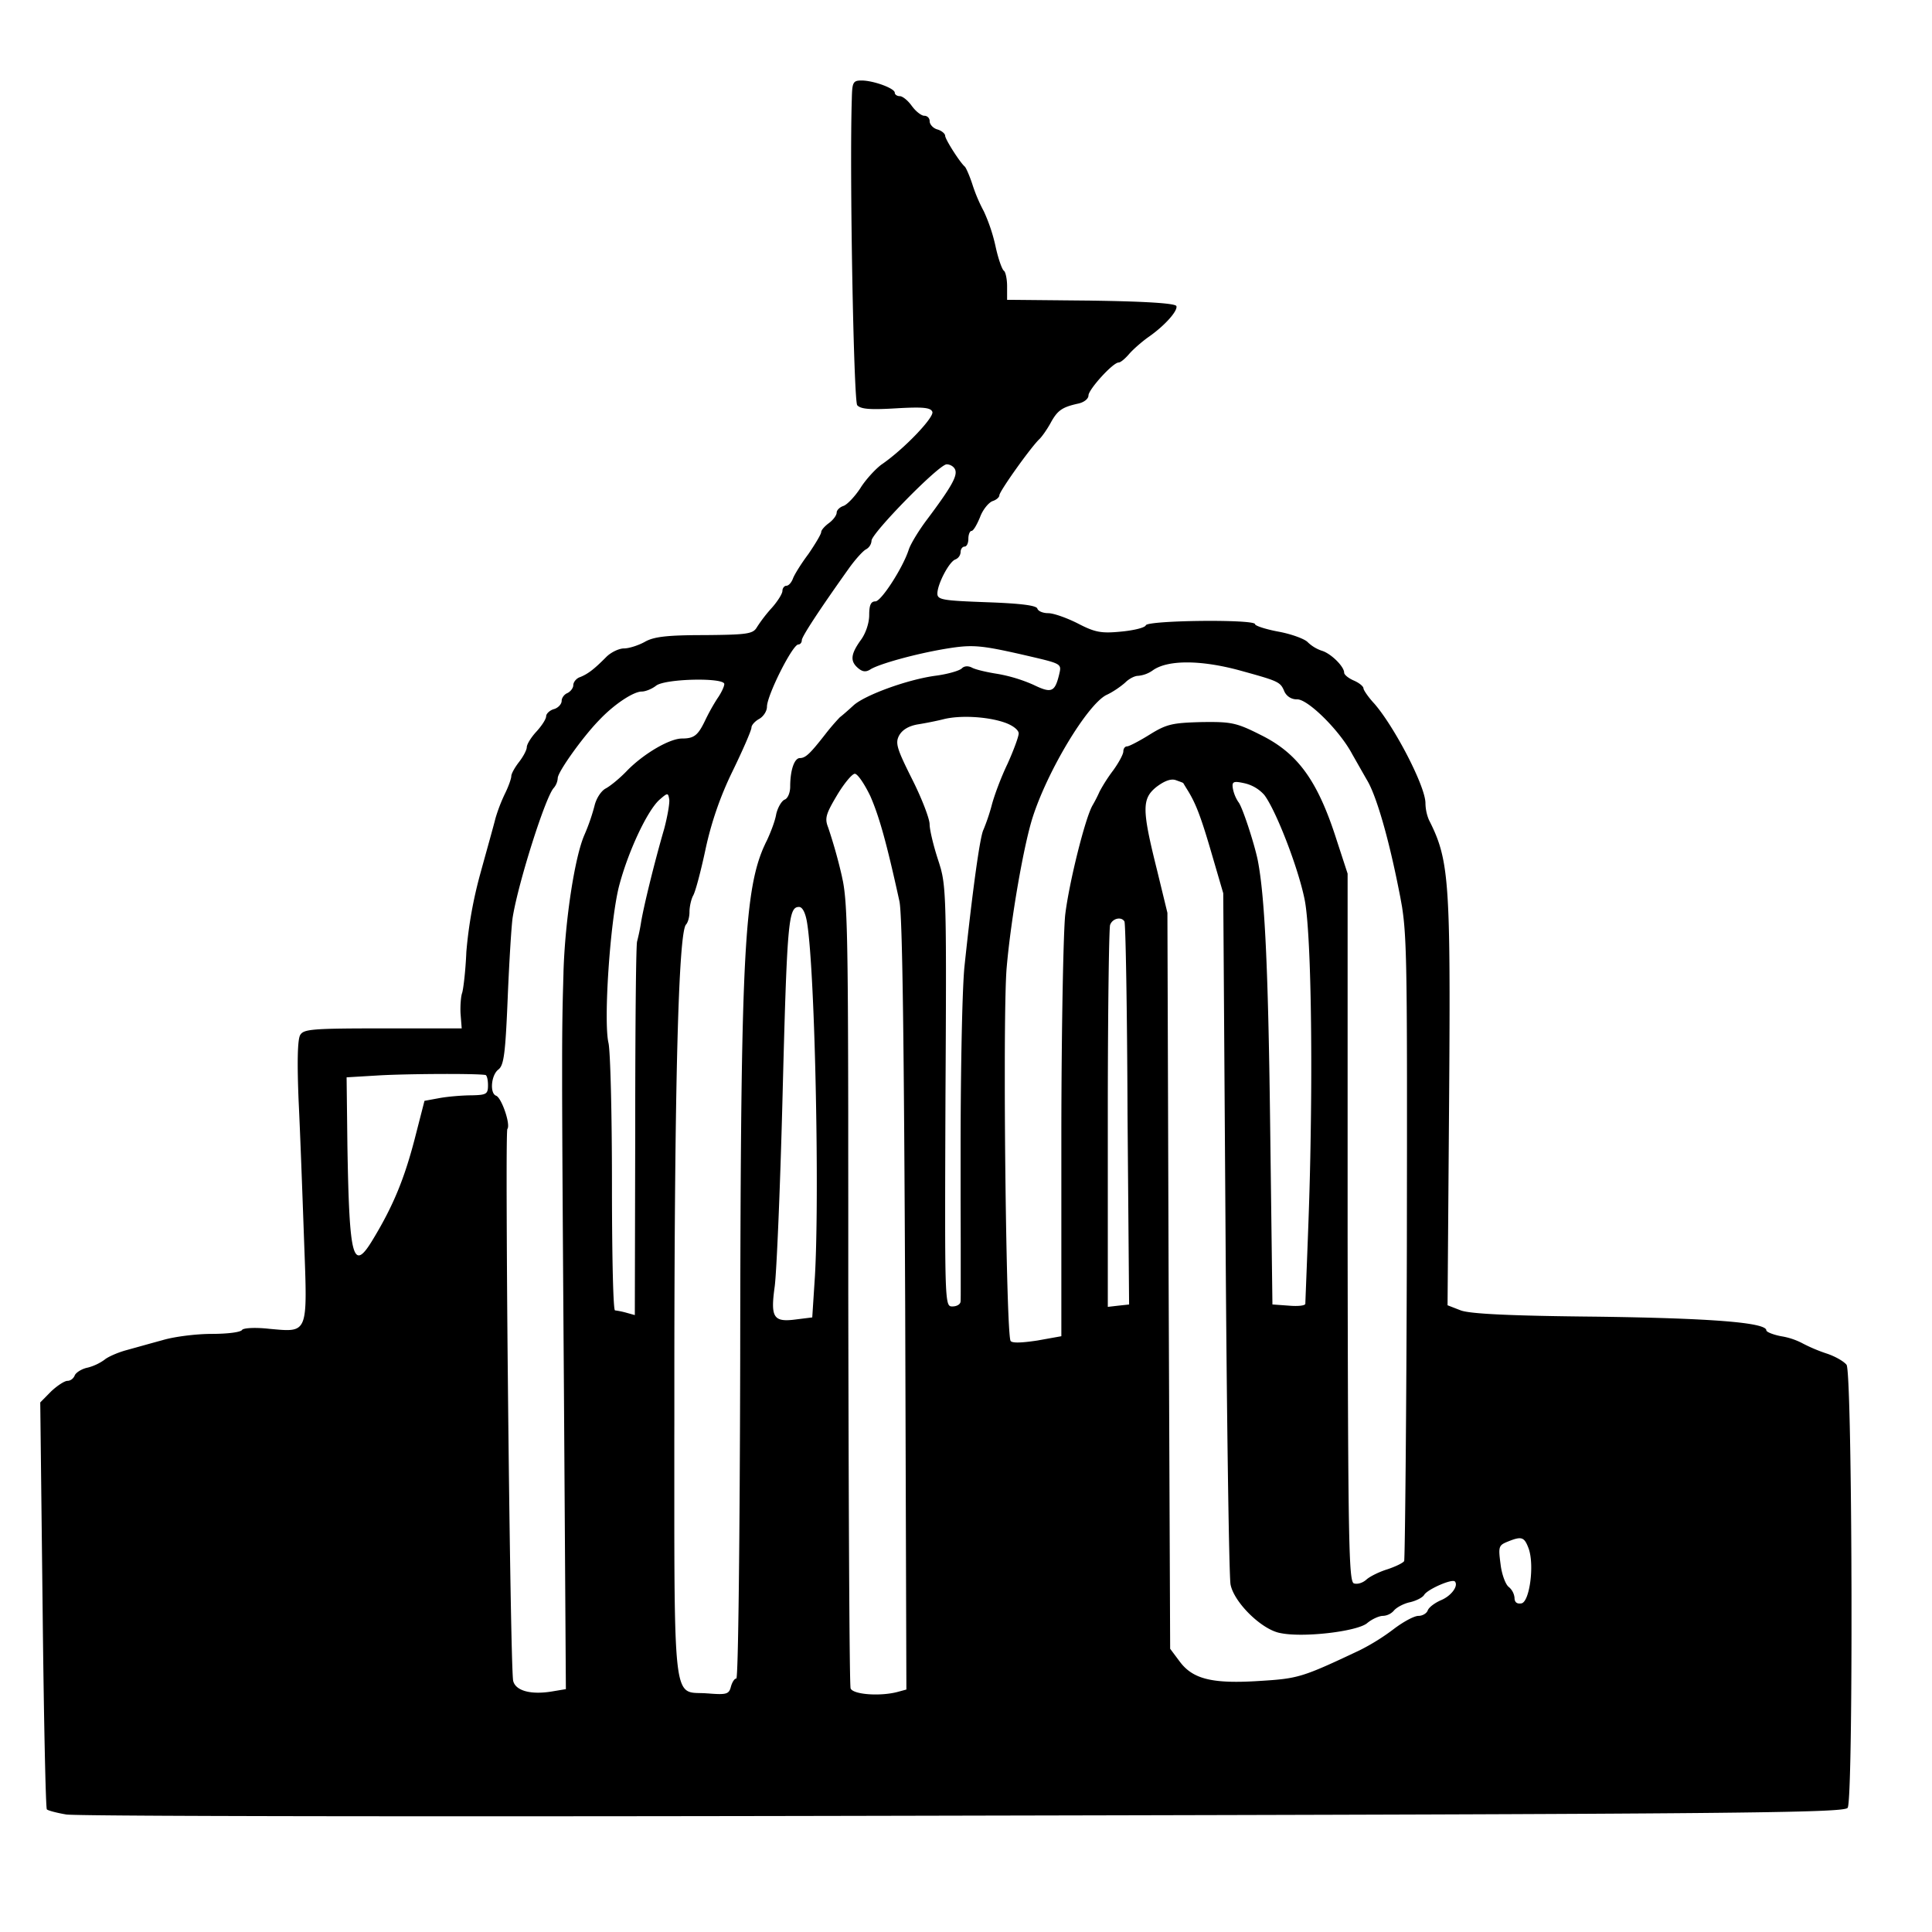 <svg xmlns="http://www.w3.org/2000/svg" width="48" height="48" viewBox="0 0 48 48" fill="currentColor"><path d="M23.943 45.109c19.306 -.039 21.885 -.068 21.962 -.195c.062 -.1 .092 -2.085 .095 -4.343v-.72c0 -.242 0 -.485 -.002 -.727l-.001 -.362c-.012 -2.47 -.054 -4.764 -.12 -4.854c-.068 -.087 -.29 -.214 -.501 -.282a4.019 4.019 0 0 1 -.577 -.243a1.729 1.729 0 0 0 -.549 -.185c-.202 -.039 -.366 -.107 -.366 -.146c0 -.195 -1.376 -.302 -4.234 -.34c-2.127 -.02 -3.128 -.069 -3.359 -.156l-.327 -.127l.038 -5.021c.007 -.909 .011 -1.682 .012 -2.344v-.41c-.004 -2.99 -.104 -3.48 -.512 -4.282a1.114 1.114 0 0 1 -.087 -.418c0 -.418 -.77 -1.898 -1.27 -2.472c-.154 -.165 -.27 -.34 -.27 -.38c0 -.048 -.105 -.136 -.24 -.194c-.135 -.058 -.24 -.146 -.24 -.195c0 -.155 -.328 -.476 -.55 -.544a.932 .932 0 0 1 -.365 -.224c-.087 -.078 -.404 -.195 -.722 -.253c-.317 -.059 -.577 -.146 -.577 -.185c0 -.127 -2.676 -.097 -2.714 .029c-.02 .058 -.299 .127 -.616 .156c-.491 .048 -.645 .02 -1.078 -.205c-.27 -.136 -.597 -.253 -.732 -.253c-.125 0 -.25 -.048 -.269 -.116c-.029 -.078 -.433 -.127 -1.26 -.156c-1.079 -.04 -1.223 -.059 -1.223 -.214c0 -.234 .289 -.788 .443 -.847a.209 .209 0 0 0 .134 -.185c0 -.078 .049 -.136 .097 -.136c.057 0 .096 -.088 .096 -.195c0 -.107 .038 -.194 .077 -.194c.048 0 .135 -.156 .212 -.34c.067 -.186 .211 -.36 .308 -.4c.096 -.029 .173 -.097 .173 -.146c0 -.097 .789 -1.206 1 -1.401c.059 -.058 .184 -.234 .27 -.39c.173 -.32 .289 -.398 .684 -.486c.144 -.029 .26 -.117 .26 -.204c0 -.146 .606 -.818 .75 -.818c.048 0 .164 -.097 .27 -.223c.105 -.117 .317 -.302 .471 -.41c.404 -.281 .732 -.651 .693 -.768c-.02 -.068 -.741 -.117 -2.117 -.136l-2.089 -.02v-.34c0 -.175 -.038 -.35 -.077 -.38c-.048 -.029 -.144 -.301 -.211 -.613a4.274 4.274 0 0 0 -.29 -.866a4.008 4.008 0 0 1 -.288 -.681c-.067 -.204 -.154 -.399 -.183 -.428c-.125 -.107 -.49 -.681 -.49 -.769c0 -.049 -.087 -.126 -.193 -.156c-.106 -.029 -.192 -.126 -.192 -.204a.132 .132 0 0 0 -.135 -.136c-.06 0 -.18 -.085 -.274 -.2l-.034 -.043c-.096 -.137 -.231 -.244 -.298 -.244c-.068 0 -.126 -.039 -.126 -.087c0 -.107 -.529 -.302 -.827 -.302c-.212 0 -.231 .049 -.24 .457c-.059 1.83 .047 7.493 .134 7.61c.087 .097 .308 .117 .962 .078c.674 -.039 .866 -.02 .905 .088c.048 .136 -.712 .934 -1.27 1.313c-.154 .117 -.395 .38 -.52 .584c-.135 .204 -.318 .4 -.414 .438c-.096 .03 -.173 .107 -.173 .165c0 .069 -.087 .185 -.193 .263c-.106 .078 -.192 .175 -.192 .224c0 .049 -.145 .292 -.318 .545c-.183 .243 -.356 .525 -.385 .613c-.038 .097 -.106 .175 -.163 .175c-.048 0 -.097 .059 -.097 .127s-.115 .253 -.26 .418a3.73 3.73 0 0 0 -.375 .487c-.096 .165 -.24 .185 -1.299 .194c-.933 0 -1.26 .04 -1.482 .166c-.154 .087 -.395 .165 -.52 .165s-.327 .097 -.442 .214c-.299 .302 -.453 .419 -.645 .497c-.096 .029 -.173 .126 -.173 .204c0 .068 -.068 .156 -.145 .194c-.077 .03 -.144 .117 -.144 .195s-.087 .175 -.193 .204c-.106 .03 -.192 .117 -.192 .176c0 .068 -.106 .233 -.24 .38c-.135 .145 -.241 .32 -.241 .388c0 .069 -.087 .234 -.193 .37c-.106 .136 -.192 .292 -.192 .35c0 .059 -.068 .254 -.154 .429a4.144 4.144 0 0 0 -.24 .622c-.04 .166 -.213 .779 -.376 1.373a10.7 10.7 0 0 0 -.347 1.946c-.019 .477 -.077 .944 -.106 1.022c-.028 .077 -.048 .31 -.038 .506l.029 .37h-1.963c-1.762 0 -1.964 .019 -2.05 .165c-.068 .117 -.077 .7 -.039 1.635c.039 .798 .096 2.355 .135 3.454c.087 2.365 .115 2.297 -.866 2.21c-.356 -.04 -.645 -.02 -.674 .028c-.038 .059 -.375 .098 -.75 .098c-.386 0 -.934 .068 -1.223 .155c-.289 .078 -.702 .195 -.914 .253c-.212 .059 -.452 .166 -.53 .234a1.26 1.26 0 0 1 -.413 .195c-.154 .029 -.299 .126 -.327 .194c-.03 .078 -.106 .136 -.183 .136c-.068 0 -.25 .117 -.405 .263l-.269 .273l.058 5.03c.029 2.764 .077 5.051 .106 5.08c.028 .03 .25 .088 .48 .127c.132 .027 3.45 .043 8.507 .045h3.112c3.185 -.001 6.83 -.007 10.68 -.016zm-6.361 -3.036c-.145 -.013 -.264 -.005 -.363 -.018l-.036 -.006c-.38 -.075 -.427 -.57 -.43 -4.18v-2.116l.001 -.449v-1.423c.005 -6.826 .1 -10.712 .29 -10.911c.047 -.05 .086 -.185 .086 -.312c0 -.126 .038 -.301 .086 -.399c.058 -.087 .193 -.603 .308 -1.138a8.432 8.432 0 0 1 .674 -1.956c.26 -.535 .472 -1.022 .472 -1.09c0 -.059 .086 -.156 .192 -.214c.106 -.059 .193 -.195 .193 -.302c0 -.282 .635 -1.547 .779 -1.547c.048 0 .087 -.049 .087 -.107c0 -.088 .433 -.75 1.174 -1.79c.154 -.215 .346 -.429 .423 -.468a.264 .264 0 0 0 .135 -.214c0 -.185 1.675 -1.897 1.867 -1.897c.087 0 .183 .058 .212 .136c.057 .155 -.096 .428 -.693 1.226c-.205 .27 -.392 .58 -.45 .726l-.012 .033c-.144 .448 -.683 1.284 -.828 1.284c-.115 0 -.154 .098 -.154 .341c0 .195 -.086 .457 -.211 .623c-.25 .35 -.27 .525 -.058 .7c.106 .088 .192 .098 .308 .02c.23 -.136 1.106 -.38 1.857 -.506c.655 -.107 .847 -.097 1.915 .146c1.001 .233 .972 .214 .905 .506c-.106 .428 -.193 .457 -.635 .243a3.834 3.834 0 0 0 -.895 -.272c-.26 -.04 -.549 -.107 -.635 -.156c-.097 -.049 -.193 -.039 -.25 .02c-.058 .058 -.357 .145 -.665 .184c-.702 .098 -1.732 .477 -2.02 .73c-.116 .107 -.27 .243 -.347 .302a5.62 5.62 0 0 0 -.366 .428c-.366 .467 -.481 .584 -.625 .584c-.135 0 -.241 .292 -.241 .71c0 .146 -.058 .292 -.135 .321c-.077 .03 -.173 .195 -.212 .36c-.028 .176 -.144 .468 -.23 .652l-.035 .07l-.032 .07a3.375 3.375 0 0 0 -.048 .11l-.03 .077c-.446 1.175 -.51 3.315 -.52 12.587c-.01 4.427 -.048 7.911 -.096 7.911s-.106 .097 -.135 .204c-.048 .185 -.105 .205 -.577 .166zm16.053 -2.735c-.124 -.057 -.144 -1.021 -.154 -8.613v-9.02l-.27 -.827c-.471 -1.479 -.962 -2.16 -1.886 -2.617c-.616 -.312 -.741 -.331 -1.482 -.321c-.712 .02 -.857 .048 -1.28 .311c-.25 .156 -.51 .292 -.558 .292c-.058 0 -.096 .058 -.096 .126c0 .069 -.116 .283 -.25 .468a4.131 4.131 0 0 0 -.338 .525a3.67 3.67 0 0 1 -.173 .34c-.183 .302 -.587 1.927 -.683 2.725c-.046 .44 -.092 2.77 -.096 5.324v5.147l-.597 .107c-.385 .058 -.626 .068 -.664 .01c-.076 -.121 -.139 -3.578 -.144 -6.27v-.618c.002 -1.148 .017 -2.075 .048 -2.405c.106 -1.207 .423 -3.027 .645 -3.718c.375 -1.167 1.357 -2.793 1.828 -3.036c.173 -.078 .375 -.224 .472 -.311c.086 -.088 .23 -.166 .317 -.166a.74 .74 0 0 0 .366 -.136c.366 -.263 1.184 -.263 2.156 0c.952 .263 1.01 .282 1.106 .506a.337 .337 0 0 0 .328 .214c.27 0 1.058 .779 1.366 1.363c.106 .184 .27 .476 .366 .642c.231 .38 .539 1.44 .799 2.763l.029 .146l.01 .056l.005 .028l.01 .055l.02 .112l.008 .057c.087 .583 .11 1.357 .113 4.179v1.737l-.003 2.427c-.01 4.272 -.048 7.805 -.067 7.844c-.029 .048 -.212 .136 -.414 .204c-.192 .058 -.433 .175 -.52 .253c-.096 .088 -.23 .127 -.317 .097zm-20.885 2.423c-.04 -.178 -.094 -3.72 -.129 -7.16l-.004 -.404a622.64 622.64 0 0 1 -.03 -4.593v-.498c.001 -.648 .007 -1.043 .018 -1.056c.087 -.107 -.144 -.778 -.279 -.827c-.163 -.058 -.125 -.516 .058 -.652c.135 -.107 .173 -.39 .231 -1.81c.039 -.934 .096 -1.83 .125 -1.985c.145 -.876 .818 -2.997 1.02 -3.202a.421 .421 0 0 0 .097 -.243c0 -.15 .612 -1.007 1.01 -1.42l.048 -.05c.366 -.379 .828 -.68 1.03 -.68c.096 0 .26 -.069 .356 -.146c.231 -.176 1.694 -.205 1.694 -.04c0 .06 -.077 .224 -.173 .36a5.11 5.11 0 0 0 -.308 .555c-.174 .36 -.27 .438 -.568 .438c-.308 0 -.943 .37 -1.357 .789c-.183 .194 -.433 .399 -.549 .457c-.115 .068 -.23 .253 -.27 .428a5.009 5.009 0 0 1 -.25 .72c-.24 .545 -.48 2.112 -.52 3.396c-.001 .075 -.004 .148 -.006 .22l-.002 .085c-.015 .509 -.024 .98 -.026 1.814v.788c.003 1.394 .017 3.6 .045 7.515l.048 7.406l-.347 .058c-.53 .088 -.904 -.02 -.962 -.263zm10.913 -9.303h-.018c-.124 -.004 -.16 -.096 -.163 -1.95v-.711c.001 -.674 .004 -1.517 .008 -2.574c.007 -1.148 .011 -2.045 .012 -2.752v-.422c-.002 -1.492 -.026 -1.993 -.095 -2.329l-.01 -.044a2.261 2.261 0 0 0 -.01 -.042l-.01 -.042l-.018 -.06l-.018 -.061l-.013 -.042a8.567 8.567 0 0 0 -.007 -.02l-.014 -.044c-.115 -.35 -.211 -.75 -.211 -.886s-.193 -.642 -.434 -1.119c-.375 -.749 -.423 -.895 -.327 -1.08c.077 -.146 .24 -.243 .462 -.282c.193 -.03 .481 -.088 .635 -.127c.414 -.107 1.098 -.068 1.521 .078c.202 .068 .356 .185 .356 .273c0 .078 -.125 .418 -.279 .759c-.164 .34 -.337 .808 -.395 1.041a4.974 4.974 0 0 1 -.202 .594c-.086 .165 -.27 1.498 -.471 3.396c-.052 .514 -.088 2.22 -.095 3.994l-.001 .314v1.472l.003 1.119v1.146c0 .165 -.001 .262 -.004 .275c0 .068 -.086 .126 -.202 .126zm-2.53 9.488c-.03 -.078 -.049 -4.505 -.058 -9.828v-2.333l-.001 -1.12v-1.001c-.006 -4.35 -.028 -5.212 -.13 -5.761l-.01 -.047a3.654 3.654 0 0 0 -.005 -.023l-.014 -.069a12.54 12.54 0 0 0 -.34 -1.207c-.088 -.224 -.059 -.33 .22 -.798c.174 -.292 .376 -.535 .443 -.535c.068 0 .24 .253 .385 .555c.221 .506 .404 1.158 .722 2.608c.077 .33 .115 3.552 .144 10.033l.03 9.556l-.213 .058c-.433 .117 -1.116 .068 -1.174 -.088zm8.18 -.661l-.241 -.322l-.038 -9.147l-.03 -9.137l-.26 -1.07c-.375 -1.5 -.375 -1.762 -.018 -2.054c.192 -.146 .356 -.214 .48 -.175c.107 .039 .193 .068 .193 .078c0 0 .058 .097 .125 .204c.193 .321 .318 .642 .597 1.606l.27 .924l.057 8.427c.03 4.632 .087 8.573 .125 8.749c.087 .447 .78 1.128 1.242 1.206c.568 .117 1.886 -.039 2.146 -.243c.125 -.107 .308 -.185 .395 -.185a.386 .386 0 0 0 .279 -.136c.067 -.078 .25 -.175 .404 -.205c.154 -.038 .308 -.116 .346 -.184c.087 -.137 .684 -.4 .76 -.331c.097 .107 -.086 .36 -.346 .467c-.154 .068 -.298 .175 -.327 .253c-.029 .078 -.135 .136 -.231 .136c-.106 0 -.375 .146 -.606 .321a5.418 5.418 0 0 1 -.857 .535c-1.424 .672 -1.52 .701 -2.473 .76c-1.174 .077 -1.665 -.04 -1.992 -.477zm2.714 -8.846l-.414 -.03l-.058 -4.573c-.048 -3.844 -.135 -5.595 -.308 -6.471c-.087 -.418 -.385 -1.333 -.481 -1.44a.92 .92 0 0 1 -.135 -.331c-.029 -.175 .01 -.195 .28 -.136a.935 .935 0 0 1 .5 .292c.288 .38 .837 1.79 1 2.588c.105 .5 .164 2.065 .167 3.985v.333c-.001 .671 -.01 1.38 -.024 2.096l-.008 .36c-.01 .418 -.023 .839 -.038 1.254c-.039 1.07 -.077 1.985 -.077 2.024c0 .049 -.183 .068 -.404 .049zm-16.255 .234l-.212 -.059a2.021 2.021 0 0 0 -.28 -.058c-.045 0 -.073 -1.277 -.076 -2.892v-.251c0 -1.723 -.039 -3.3 -.087 -3.504c-.125 -.545 .039 -2.997 .26 -3.882c.222 -.857 .703 -1.888 1.01 -2.16c.203 -.176 .212 -.176 .241 0c.01 .106 -.048 .428 -.125 .72c-.26 .895 -.52 1.975 -.577 2.335a5.185 5.185 0 0 1 -.097 .467c-.027 .064 -.045 1.952 -.047 4.27v.43l-.01 4.584zm3.474 -.701c.048 -.35 .135 -2.404 .192 -4.574c.116 -4.515 .145 -4.865 .414 -4.865c.087 0 .164 .155 .202 .408c.1 .625 .18 2.409 .216 4.265l.007 .384l.006 .385c.02 1.47 .011 2.893 -.036 3.724l-.067 1.032l-.395 .049c-.568 .077 -.645 -.04 -.539 -.808zm8.277 .496v-5.11c.003 -2.364 .03 -4.295 .057 -4.378c.058 -.165 .28 -.214 .356 -.087c.03 .048 .068 2.199 .077 4.797l.039 4.72l-.27 .029l-.26 .03zm-18.892 -4l-.02 -1.702l.819 -.049c.692 -.039 2.377 -.049 2.627 -.01c.038 0 .067 .117 .067 .253c0 .224 -.038 .244 -.404 .253c-.23 0 -.587 .03 -.799 .068l-.375 .069l-.25 .973c-.25 .953 -.52 1.625 -1.02 2.452c-.51 .856 -.597 .525 -.645 -2.306zm28.997 11.23a.403 .403 0 0 0 -.145 -.272c-.077 -.058 -.173 -.311 -.202 -.564c-.057 -.429 -.048 -.468 .164 -.555c.356 -.146 .423 -.127 .53 .156c.153 .408 .028 1.333 -.174 1.372c-.116 .02 -.173 -.03 -.173 -.137z"/></svg>